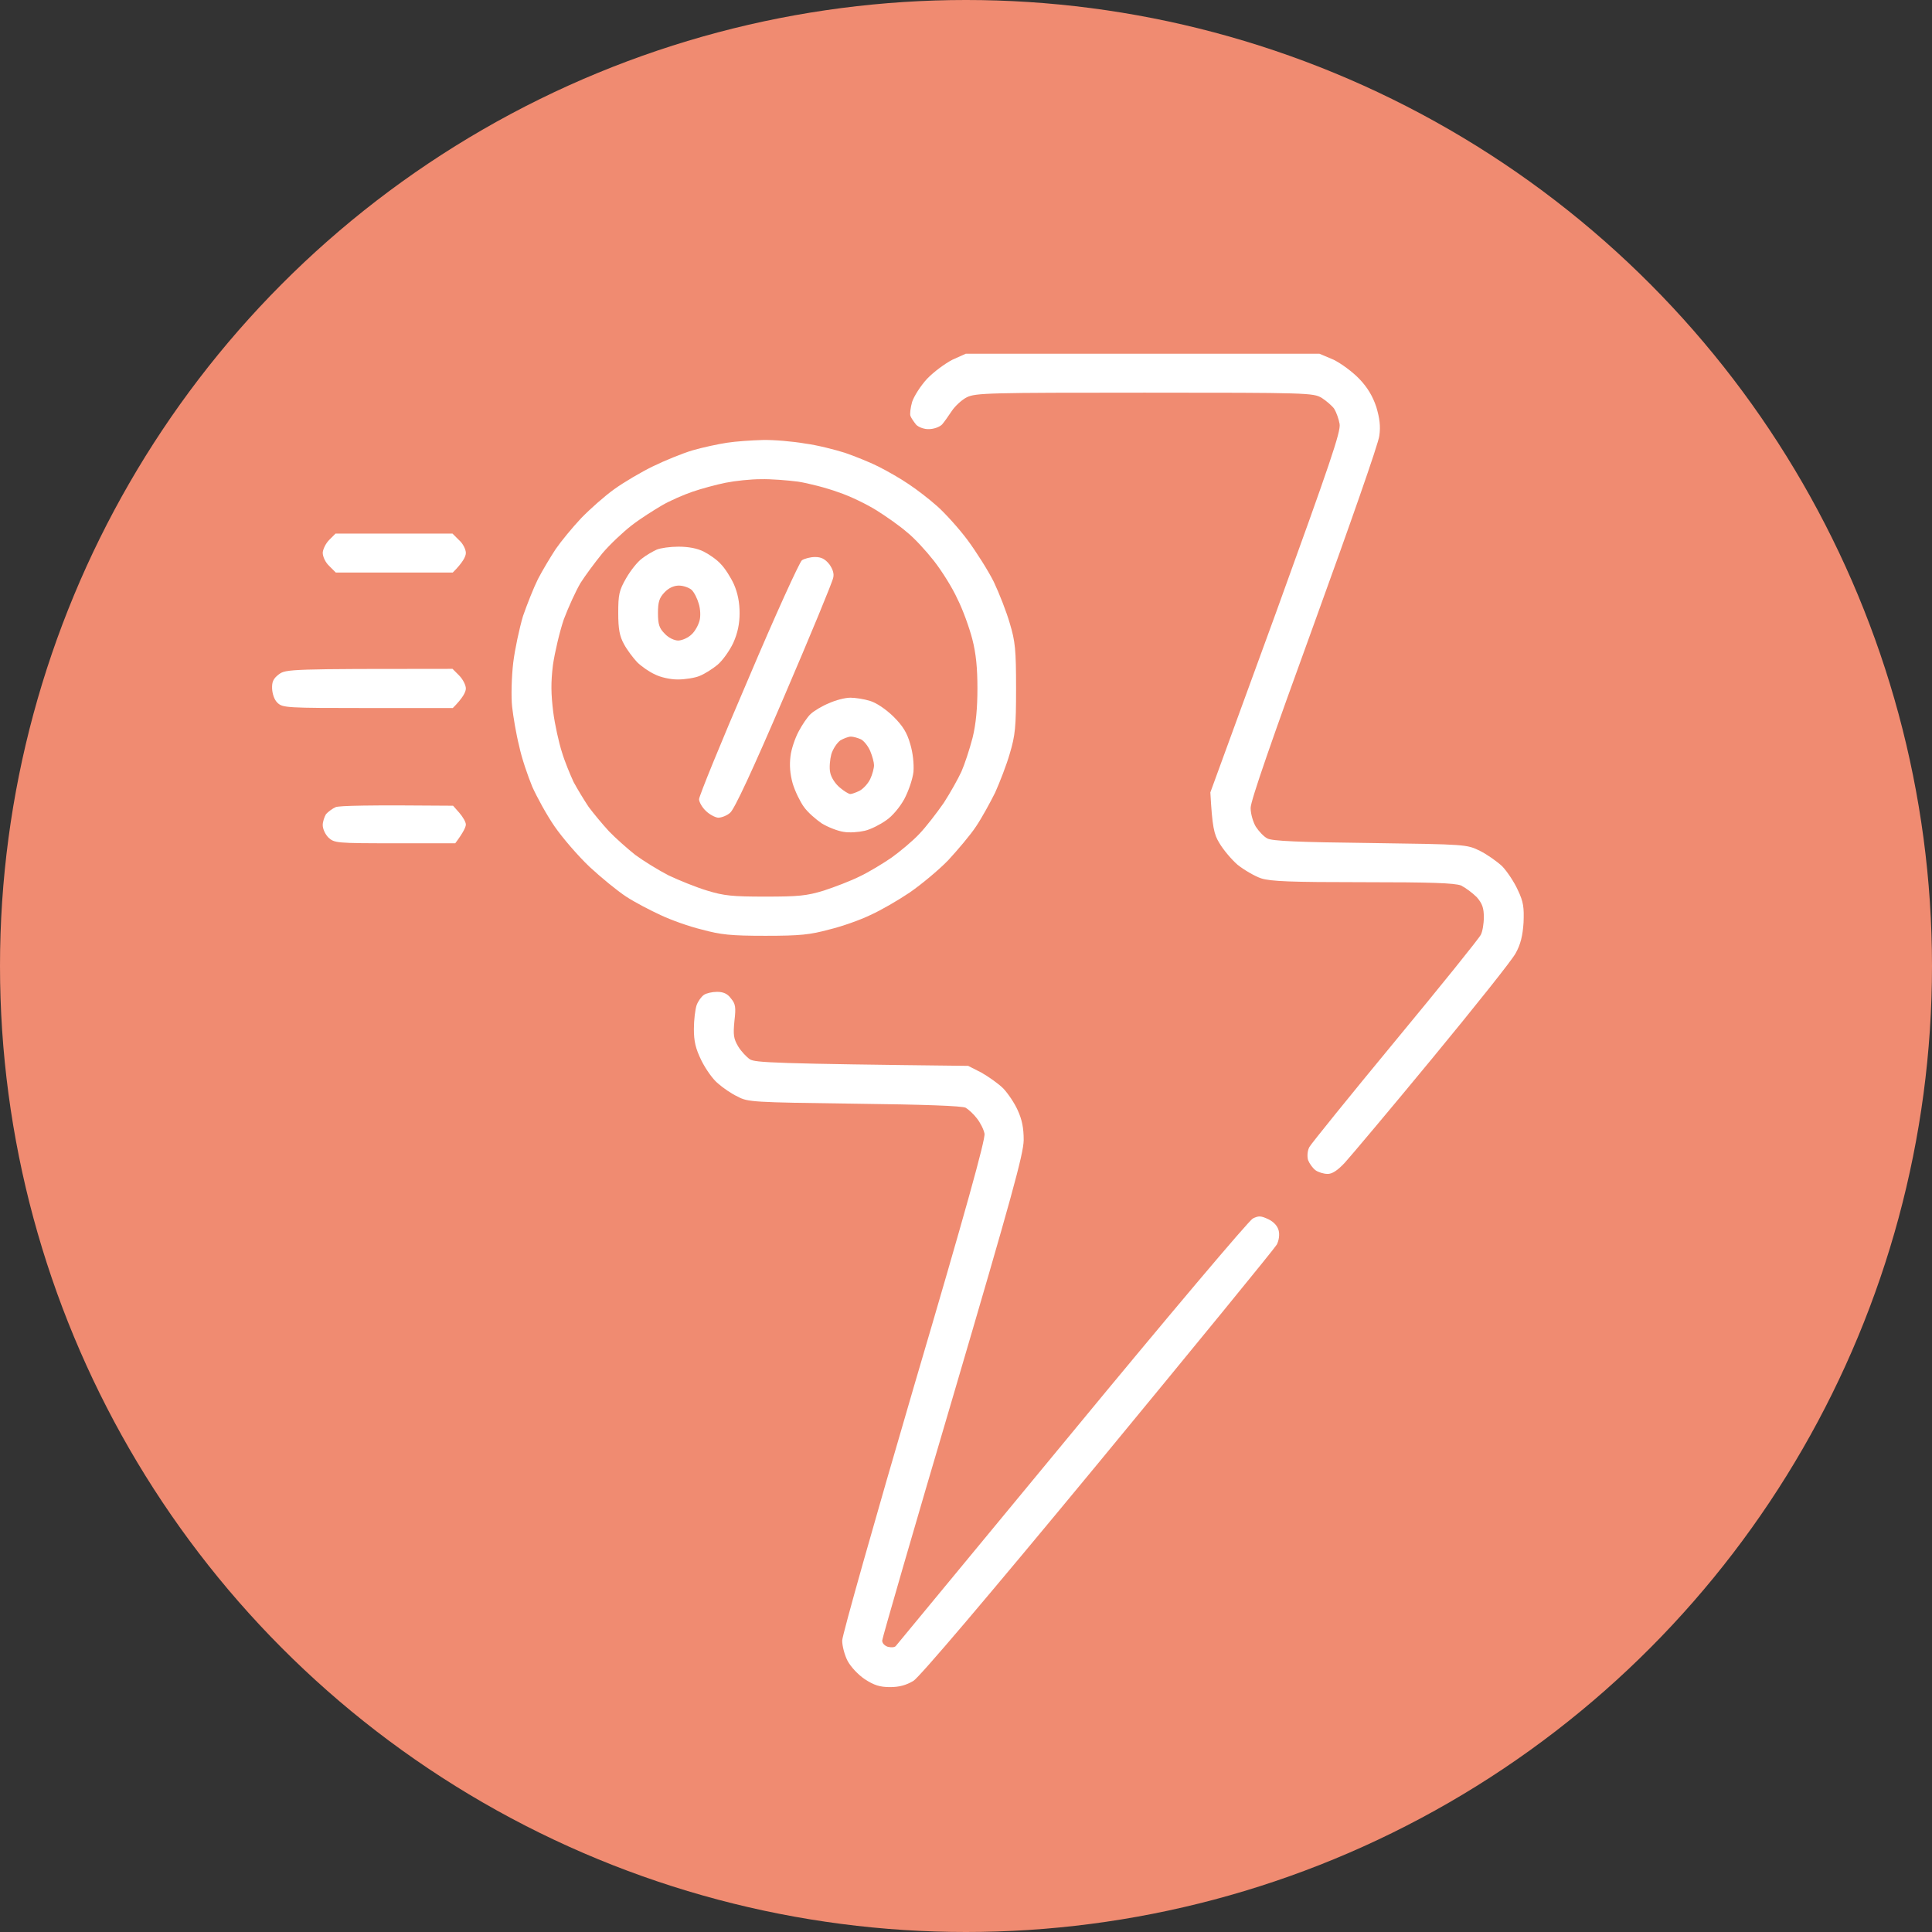 <svg width="71" height="71" viewBox="0 0 71 71" fill="none" xmlns="http://www.w3.org/2000/svg" xmlns:xlink="http://www.w3.org/1999/xlink">
	<rect x="0" y="0" width="71" height="71" fill="#333333" stroke="none"/>
	<desc>
			Created with Pixso.
	</desc>
	<defs/>
	<circle id="Ellipse 7" cx="35.5" cy="35.5" r="35.5" fill="#F08B71" fill-opacity="1"/>
	<path id="Vector" d="M35.49 13L48.49 13L49.01 13.22C49.29 13.36 49.7 13.66 49.95 13.92C50.26 14.24 50.45 14.57 50.58 14.96C50.7 15.37 50.74 15.66 50.69 16.01C50.67 16.27 49.58 19.37 48.3 22.9C46.75 27.16 45.96 29.43 45.96 29.69C45.96 29.91 46.05 30.21 46.15 30.38C46.26 30.55 46.45 30.75 46.57 30.81C46.73 30.91 47.76 30.95 50.34 30.98C53.89 31.03 53.9 31.03 54.39 31.27C54.65 31.4 55.02 31.66 55.21 31.84C55.39 32.03 55.65 32.42 55.78 32.71C55.99 33.15 56.01 33.35 55.99 33.9C55.96 34.38 55.88 34.71 55.7 35.03C55.57 35.28 54.18 37.02 52.63 38.9C51.08 40.78 49.63 42.5 49.42 42.73C49.16 43.01 48.95 43.15 48.78 43.14C48.65 43.14 48.45 43.08 48.35 43.01C48.24 42.93 48.12 42.76 48.07 42.63C48.03 42.48 48.05 42.28 48.12 42.15C48.18 42.04 49.6 40.28 51.27 38.26C52.95 36.23 54.36 34.48 54.42 34.35C54.48 34.24 54.53 33.95 54.53 33.71C54.53 33.38 54.48 33.21 54.27 32.97C54.11 32.81 53.85 32.62 53.69 32.54C53.44 32.45 52.59 32.42 50.08 32.42C47.42 32.42 46.7 32.39 46.35 32.28C46.11 32.2 45.72 31.97 45.48 31.78C45.25 31.58 44.95 31.22 44.81 30.98C44.61 30.66 44.55 30.38 44.48 29.12L46.89 22.52C48.87 17.05 49.28 15.86 49.23 15.58C49.2 15.4 49.11 15.15 49.03 15.02C48.95 14.91 48.74 14.73 48.57 14.62C48.26 14.44 48.07 14.43 42.06 14.43C36.36 14.43 35.85 14.44 35.53 14.6C35.35 14.69 35.1 14.92 34.98 15.1C34.86 15.28 34.7 15.51 34.62 15.6C34.53 15.69 34.32 15.77 34.14 15.77C33.97 15.78 33.76 15.7 33.67 15.61C33.59 15.51 33.49 15.37 33.46 15.29C33.43 15.22 33.46 14.98 33.52 14.77C33.59 14.56 33.83 14.18 34.07 13.92C34.32 13.66 34.73 13.36 35 13.22L35.49 13ZM26.35 36.45C26.57 36.45 26.73 36.51 26.86 36.69C27.03 36.89 27.05 37.01 26.99 37.52C26.94 38.04 26.96 38.17 27.13 38.46C27.24 38.64 27.44 38.85 27.56 38.93C27.75 39.05 28.44 39.09 35.58 39.17L36.07 39.42C36.33 39.57 36.69 39.82 36.87 40C37.04 40.18 37.28 40.53 37.4 40.8C37.56 41.15 37.62 41.45 37.62 41.9C37.61 42.42 37.19 43.95 35.02 51.33C33.59 56.17 32.42 60.21 32.42 60.29C32.42 60.39 32.51 60.48 32.63 60.52C32.76 60.55 32.88 60.54 32.92 60.49C32.95 60.45 35.87 56.92 39.38 52.67C42.9 48.4 45.89 44.86 46.04 44.78C46.26 44.67 46.34 44.68 46.62 44.81C46.82 44.91 46.95 45.06 46.99 45.22C47.03 45.37 47 45.59 46.92 45.74C46.85 45.87 43.89 49.49 40.36 53.77C36.18 58.83 33.8 61.62 33.57 61.77C33.3 61.93 33.05 62 32.71 62C32.33 62 32.12 61.93 31.78 61.71C31.53 61.54 31.27 61.26 31.15 61.04C31.04 60.83 30.95 60.49 30.95 60.29C30.95 60.1 32.14 55.89 33.59 50.94C35.48 44.53 36.22 41.86 36.18 41.66C36.15 41.5 36.02 41.25 35.9 41.1C35.78 40.94 35.59 40.77 35.49 40.71C35.36 40.64 33.97 40.59 31.39 40.56C27.65 40.51 27.48 40.5 27.11 40.3C26.89 40.2 26.57 39.98 26.39 39.82C26.21 39.68 25.94 39.3 25.78 38.98C25.56 38.53 25.5 38.27 25.5 37.81C25.5 37.48 25.55 37.09 25.6 36.94C25.65 36.8 25.77 36.63 25.87 36.56C25.96 36.5 26.17 36.45 26.35 36.45ZM28.03 16.17C28.43 16.16 29.13 16.22 29.59 16.3C30.05 16.36 30.7 16.53 31.05 16.64C31.4 16.76 31.95 16.98 32.27 17.14C32.59 17.3 33.1 17.59 33.39 17.79C33.68 17.98 34.16 18.35 34.45 18.61C34.74 18.87 35.24 19.42 35.56 19.85C35.87 20.27 36.31 20.96 36.52 21.38C36.72 21.8 36.99 22.49 37.11 22.91C37.31 23.57 37.34 23.88 37.34 25.3C37.34 26.72 37.31 27.02 37.11 27.69C36.99 28.11 36.74 28.75 36.57 29.13C36.39 29.49 36.08 30.06 35.87 30.37C35.66 30.69 35.19 31.24 34.84 31.62C34.49 31.98 33.85 32.51 33.43 32.8C33 33.09 32.36 33.46 31.98 33.63C31.61 33.81 30.93 34.05 30.47 34.16C29.77 34.35 29.41 34.39 28.13 34.39C26.85 34.39 26.49 34.35 25.79 34.16C25.33 34.05 24.66 33.81 24.28 33.63C23.91 33.46 23.33 33.16 23.01 32.95C22.69 32.74 22.09 32.25 21.66 31.85C21.24 31.45 20.67 30.79 20.38 30.37C20.09 29.95 19.73 29.29 19.56 28.91C19.4 28.52 19.17 27.86 19.08 27.42C18.97 26.99 18.86 26.33 18.82 25.97C18.78 25.6 18.8 24.88 18.86 24.36C18.92 23.86 19.09 23.08 19.22 22.64C19.37 22.21 19.61 21.6 19.77 21.28C19.93 20.97 20.23 20.47 20.42 20.18C20.62 19.89 21.04 19.38 21.36 19.04C21.68 18.71 22.22 18.23 22.57 17.98C22.93 17.72 23.56 17.35 23.99 17.14C24.42 16.93 25.08 16.66 25.45 16.55C25.83 16.44 26.39 16.32 26.72 16.27C27.04 16.22 27.63 16.18 28.03 16.17ZM25.45 18.07C25.13 18.18 24.62 18.4 24.33 18.57C24.04 18.74 23.53 19.06 23.21 19.31C22.9 19.55 22.41 20.01 22.14 20.33C21.87 20.66 21.5 21.16 21.33 21.43C21.16 21.72 20.89 22.31 20.72 22.76C20.57 23.2 20.39 23.96 20.32 24.44C20.24 25.1 20.25 25.5 20.33 26.16C20.39 26.63 20.54 27.3 20.65 27.64C20.75 27.98 20.96 28.48 21.08 28.74C21.22 29 21.47 29.41 21.63 29.65C21.8 29.88 22.14 30.29 22.38 30.55C22.62 30.8 23.06 31.19 23.35 31.42C23.65 31.64 24.2 31.98 24.57 32.17C24.95 32.35 25.59 32.61 25.99 32.73C26.61 32.92 26.92 32.95 28.13 32.95C29.34 32.95 29.65 32.92 30.27 32.73C30.67 32.6 31.27 32.37 31.59 32.21C31.91 32.06 32.44 31.74 32.76 31.52C33.08 31.29 33.55 30.9 33.79 30.64C34.03 30.39 34.43 29.87 34.68 29.51C34.92 29.14 35.21 28.62 35.33 28.36C35.45 28.09 35.63 27.54 35.74 27.12C35.87 26.6 35.92 26 35.92 25.3C35.92 24.55 35.87 24.02 35.73 23.48C35.62 23.06 35.38 22.39 35.18 22C35 21.6 34.61 20.98 34.32 20.61C34.03 20.24 33.59 19.76 33.32 19.55C33.07 19.33 32.57 18.98 32.22 18.76C31.87 18.54 31.24 18.23 30.81 18.09C30.38 17.93 29.71 17.76 29.33 17.7C28.94 17.65 28.32 17.6 27.96 17.61C27.59 17.61 27.02 17.67 26.67 17.74C26.32 17.81 25.77 17.96 25.45 18.07ZM12.33 19.61L16.63 19.61L16.87 19.85C17.01 19.97 17.12 20.19 17.12 20.32C17.12 20.45 17.01 20.67 16.64 21.04L12.34 21.04L12.1 20.8C11.96 20.67 11.86 20.46 11.86 20.31C11.87 20.18 11.97 19.97 12.1 19.84L12.33 19.61ZM16.63 24.58L16.87 24.82C17.01 24.96 17.12 25.18 17.12 25.3C17.12 25.43 17.01 25.65 16.64 26.02L13.51 26.02C10.52 26.02 10.39 26.01 10.2 25.83C10.08 25.72 10.01 25.5 10 25.31C9.99 25.06 10.04 24.94 10.25 24.78C10.51 24.59 10.64 24.58 16.63 24.58ZM16.65 29.61L16.88 29.87C17.01 30.02 17.12 30.21 17.12 30.3C17.12 30.39 17.03 30.59 16.73 30.99L14.51 30.99C12.35 30.99 12.29 30.98 12.07 30.78C11.95 30.66 11.86 30.46 11.86 30.32C11.86 30.2 11.92 30.02 11.98 29.92C12.05 29.84 12.22 29.71 12.34 29.66C12.49 29.61 13.45 29.58 16.65 29.61ZM24.93 20.09C25.3 20.09 25.62 20.15 25.86 20.27C26.06 20.37 26.35 20.57 26.49 20.73C26.64 20.88 26.85 21.21 26.97 21.47C27.11 21.79 27.18 22.14 27.18 22.53C27.18 22.92 27.11 23.26 26.95 23.62C26.82 23.9 26.56 24.27 26.37 24.43C26.19 24.58 25.89 24.77 25.71 24.84C25.55 24.91 25.18 24.97 24.91 24.97C24.63 24.97 24.27 24.89 24.06 24.78C23.86 24.69 23.57 24.49 23.41 24.33C23.27 24.18 23.04 23.88 22.93 23.67C22.77 23.38 22.72 23.12 22.72 22.53C22.72 21.86 22.75 21.7 23.01 21.25C23.17 20.97 23.43 20.64 23.6 20.52C23.75 20.4 24 20.26 24.13 20.2C24.27 20.14 24.63 20.09 24.93 20.09ZM24.18 22.53C24.18 22.95 24.23 23.09 24.43 23.29C24.57 23.44 24.78 23.54 24.93 23.54C25.09 23.53 25.3 23.43 25.42 23.31C25.55 23.19 25.67 22.96 25.71 22.8C25.75 22.65 25.74 22.38 25.68 22.19C25.63 22.01 25.52 21.78 25.42 21.68C25.33 21.6 25.12 21.52 24.95 21.52C24.76 21.52 24.57 21.61 24.42 21.77C24.23 21.97 24.18 22.12 24.18 22.53ZM29.95 20.47C30.18 20.47 30.32 20.54 30.48 20.74C30.6 20.91 30.66 21.08 30.62 21.23C30.6 21.37 29.79 23.33 28.82 25.59C27.66 28.3 26.98 29.76 26.83 29.87C26.72 29.97 26.52 30.05 26.39 30.05C26.28 30.04 26.07 29.93 25.94 29.8C25.8 29.67 25.69 29.47 25.69 29.37C25.69 29.26 26.5 27.27 27.5 24.95C28.49 22.61 29.38 20.66 29.47 20.59C29.56 20.53 29.78 20.47 29.95 20.47ZM31.25 25.64C31.43 25.64 31.76 25.69 31.98 25.76C32.21 25.83 32.55 26.06 32.83 26.33C33.18 26.68 33.33 26.92 33.45 27.34C33.55 27.67 33.59 28.07 33.57 28.36C33.54 28.63 33.39 29.07 33.23 29.37C33.07 29.66 32.79 30 32.56 30.15C32.35 30.3 32 30.48 31.78 30.53C31.57 30.58 31.22 30.61 31 30.57C30.79 30.54 30.43 30.4 30.2 30.26C29.98 30.11 29.68 29.85 29.54 29.65C29.41 29.47 29.22 29.09 29.13 28.79C29.03 28.43 29.01 28.12 29.05 27.79C29.08 27.53 29.22 27.12 29.35 26.88C29.47 26.65 29.67 26.35 29.79 26.24C29.92 26.12 30.22 25.94 30.47 25.84C30.71 25.73 31.06 25.64 31.25 25.64ZM30.55 27.72C30.5 27.91 30.47 28.22 30.51 28.39C30.54 28.56 30.69 28.8 30.86 28.94C31.01 29.07 31.19 29.18 31.25 29.18C31.3 29.18 31.45 29.13 31.59 29.06C31.72 28.99 31.9 28.8 31.98 28.63C32.06 28.46 32.12 28.23 32.12 28.12C32.12 28.02 32.06 27.79 31.98 27.6C31.9 27.41 31.74 27.22 31.64 27.17C31.53 27.12 31.36 27.07 31.27 27.07C31.18 27.07 31 27.14 30.88 27.21C30.76 27.3 30.61 27.52 30.55 27.72Z" fill="#FFFFFF" fill-opacity="1" fill-rule="evenodd"/>
</svg>
